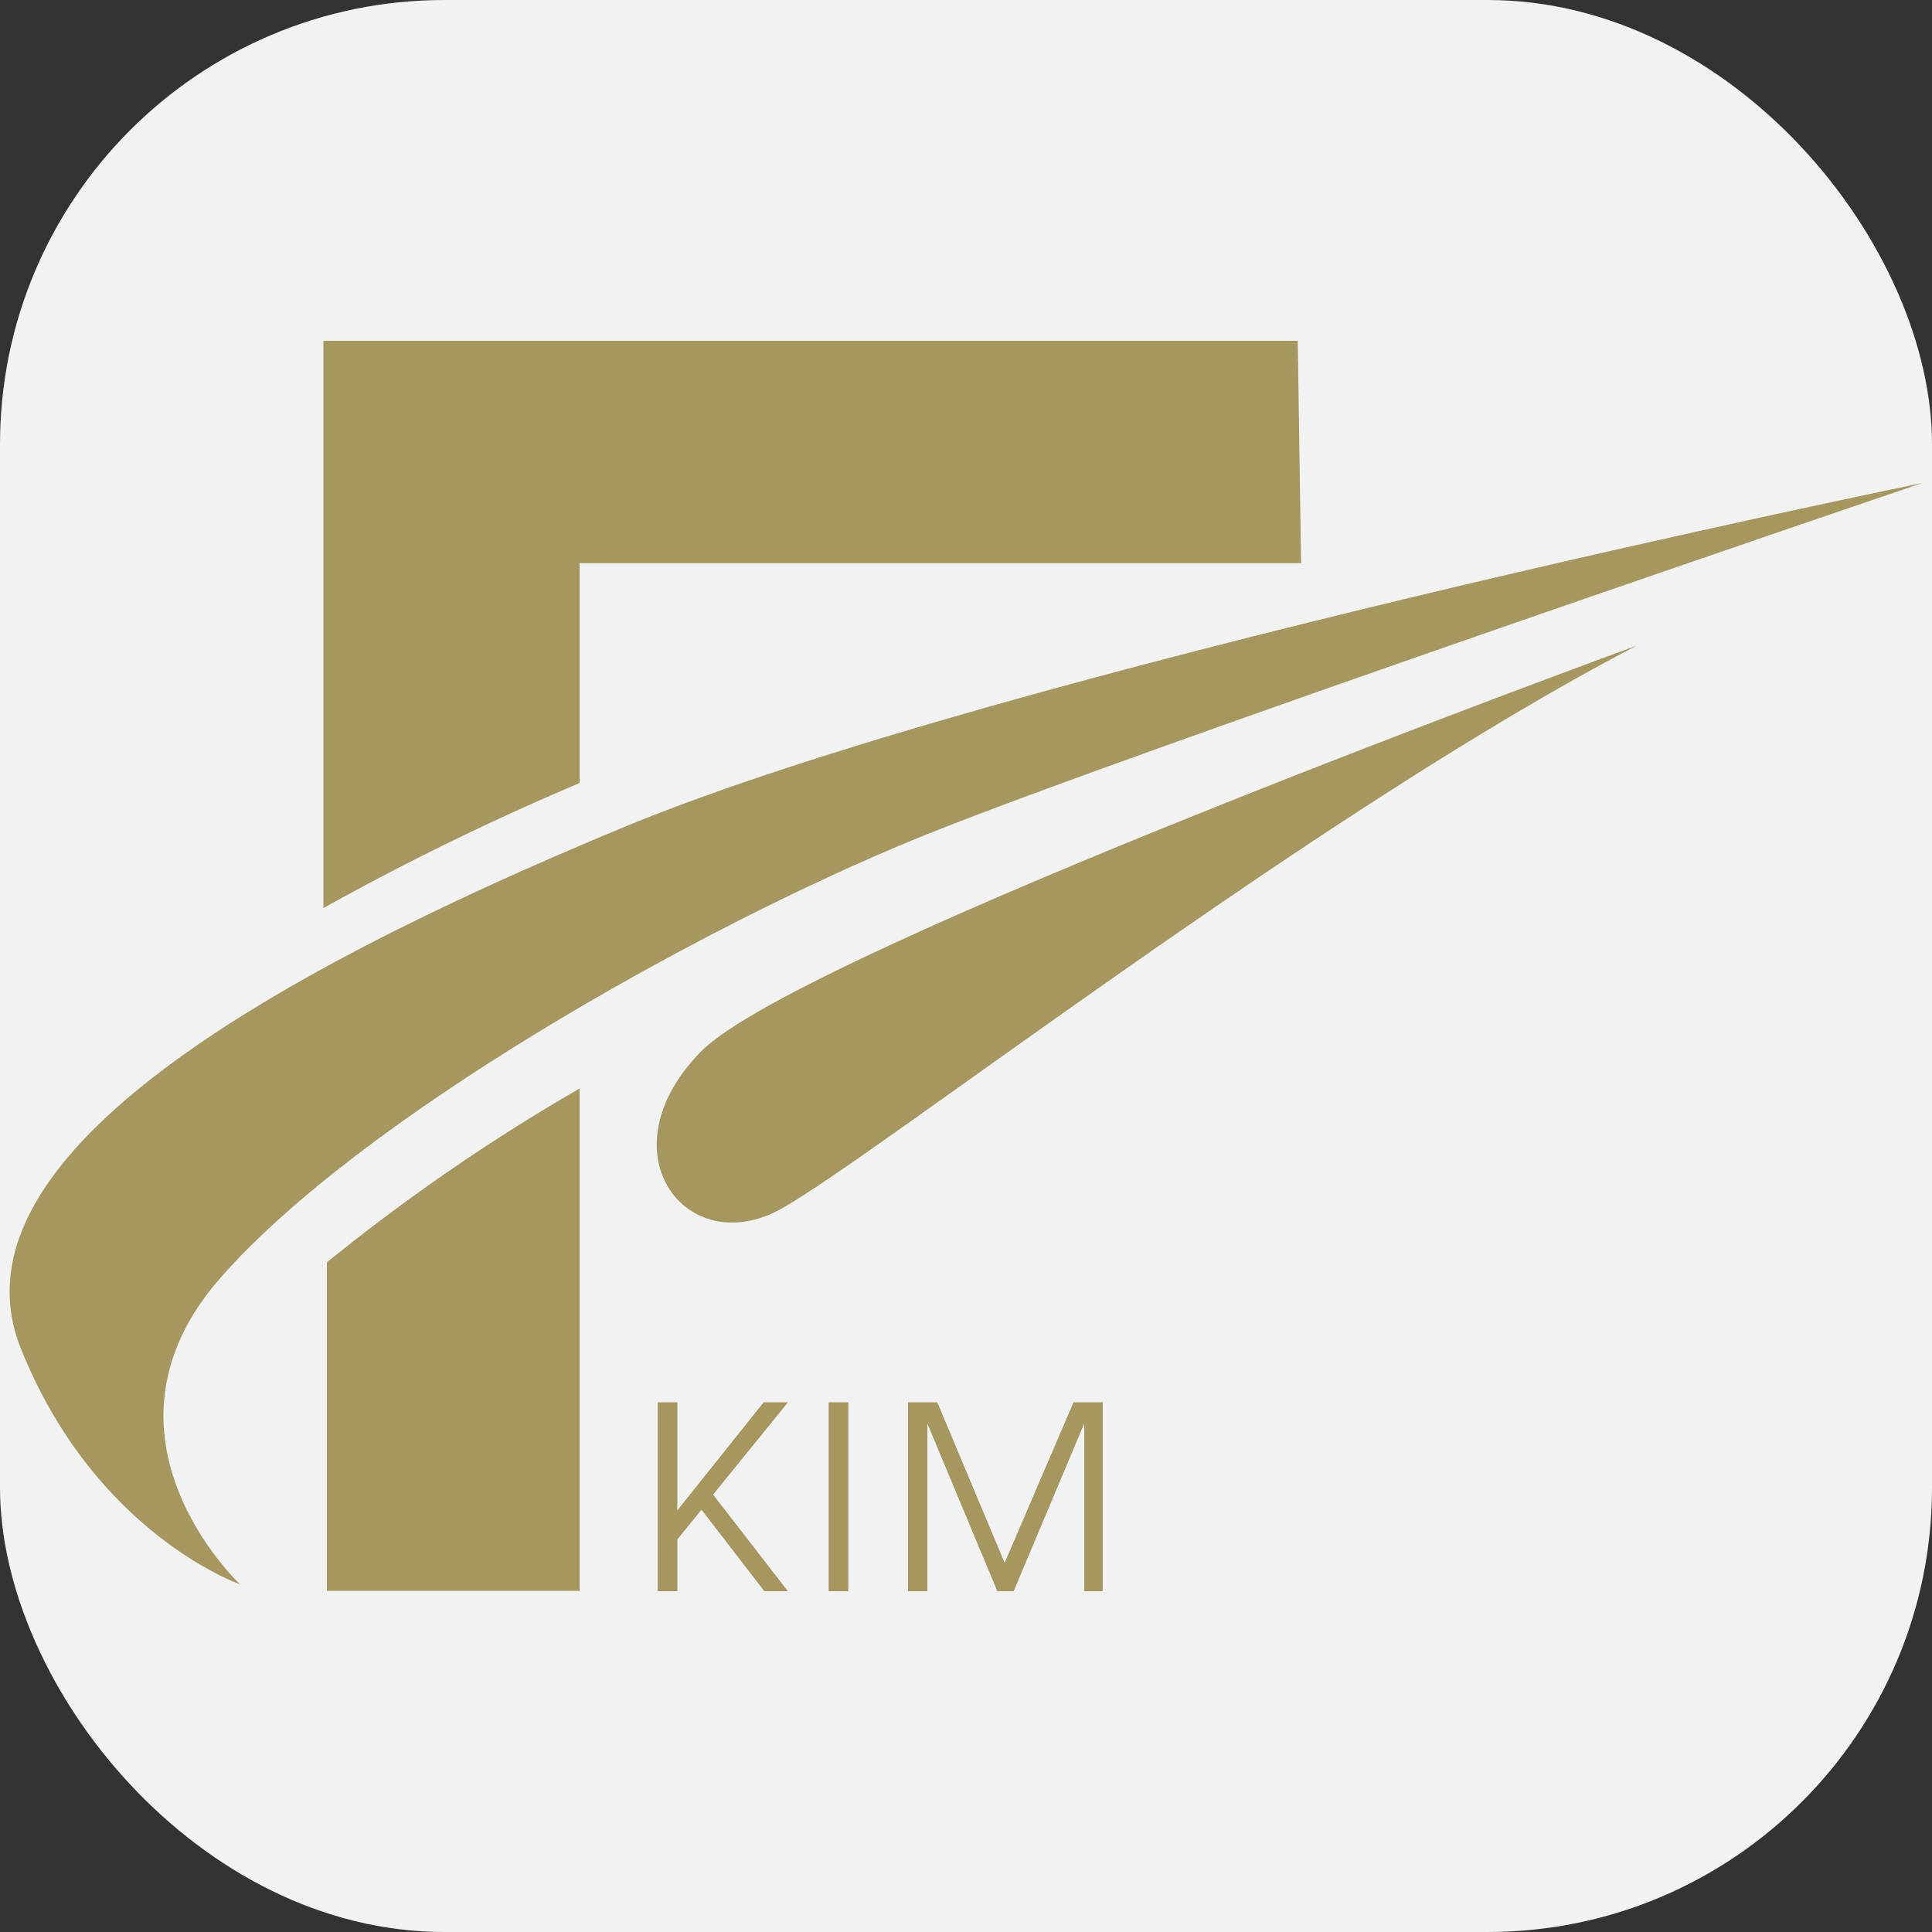 <svg id="Layer_1" data-name="Layer 1" xmlns="http://www.w3.org/2000/svg" xmlns:xlink="http://www.w3.org/1999/xlink" viewBox="0 0 100 100"><rect x="0" y="0" width="100" height="100" fill="#333333" stroke="none"/><defs><style>.cls-1,.cls-3{fill:#a5975e;}.cls-2{fill:#f1f2f2;}.cls-3{fill-rule:evenodd;}.cls-4{clip-path:url(#clip-path);}</style><clipPath id="clip-path"><path class="cls-1" d="M39.57,82.36l-3.26-4.23-1.26,1.55v2.68h-1V72.59h1V78.2h0l4.48-5.61h1.24l-3.87,4.77,3.87,5Zm3.33,0V72.59h1v9.77Zm13.22,0v-8.7h0l-3.66,8.7h-.83L48,73.66h0v8.7H47V72.59h1.51L52,80.91l3.57-8.32h1.5v9.77Z"/></clipPath></defs><rect class="cls-2" width="100" height="100" rx="23"/><path class="cls-3" d="M67.35,29.15H30V40.53A137.08,137.08,0,0,0,16.74,47V17.64H67.17l.17,11.24Z"/><path class="cls-3" d="M30,56.34v26H16.92v-17A100.38,100.38,0,0,1,30,56.34Z"/><path class="cls-3" d="M99.5,25s-47.81,9.78-67.18,17.8S-2.76,60.2,1.08,69.8,12.42,82,12.42,82s-8.2-7.67-1-15.87,24.43-18,36.19-22.8C58.57,38.89,99.5,25,99.5,25"/><path class="cls-3" d="M84.71,33.42s-43.3,15.79-48.42,21-.77,10.88,4.14,8.15S68.09,42.07,84.71,33.42"/><path class="cls-1" d="M39.57,82.36l-3.26-4.23-1.26,1.55v2.68h-1V72.59h1V78.2h0l4.48-5.61h1.24l-3.87,4.77,3.87,5Zm3.33,0V72.59h1v9.77Zm13.22,0v-8.7h0l-3.66,8.7h-.83L48,73.66h0v8.7H47V72.59h1.51L52,80.91l3.57-8.32h1.5v9.77Z"/><g class="cls-4"><rect class="cls-1" x="-44.86" y="-29.48" width="188.46" height="188.46"/></g></svg>